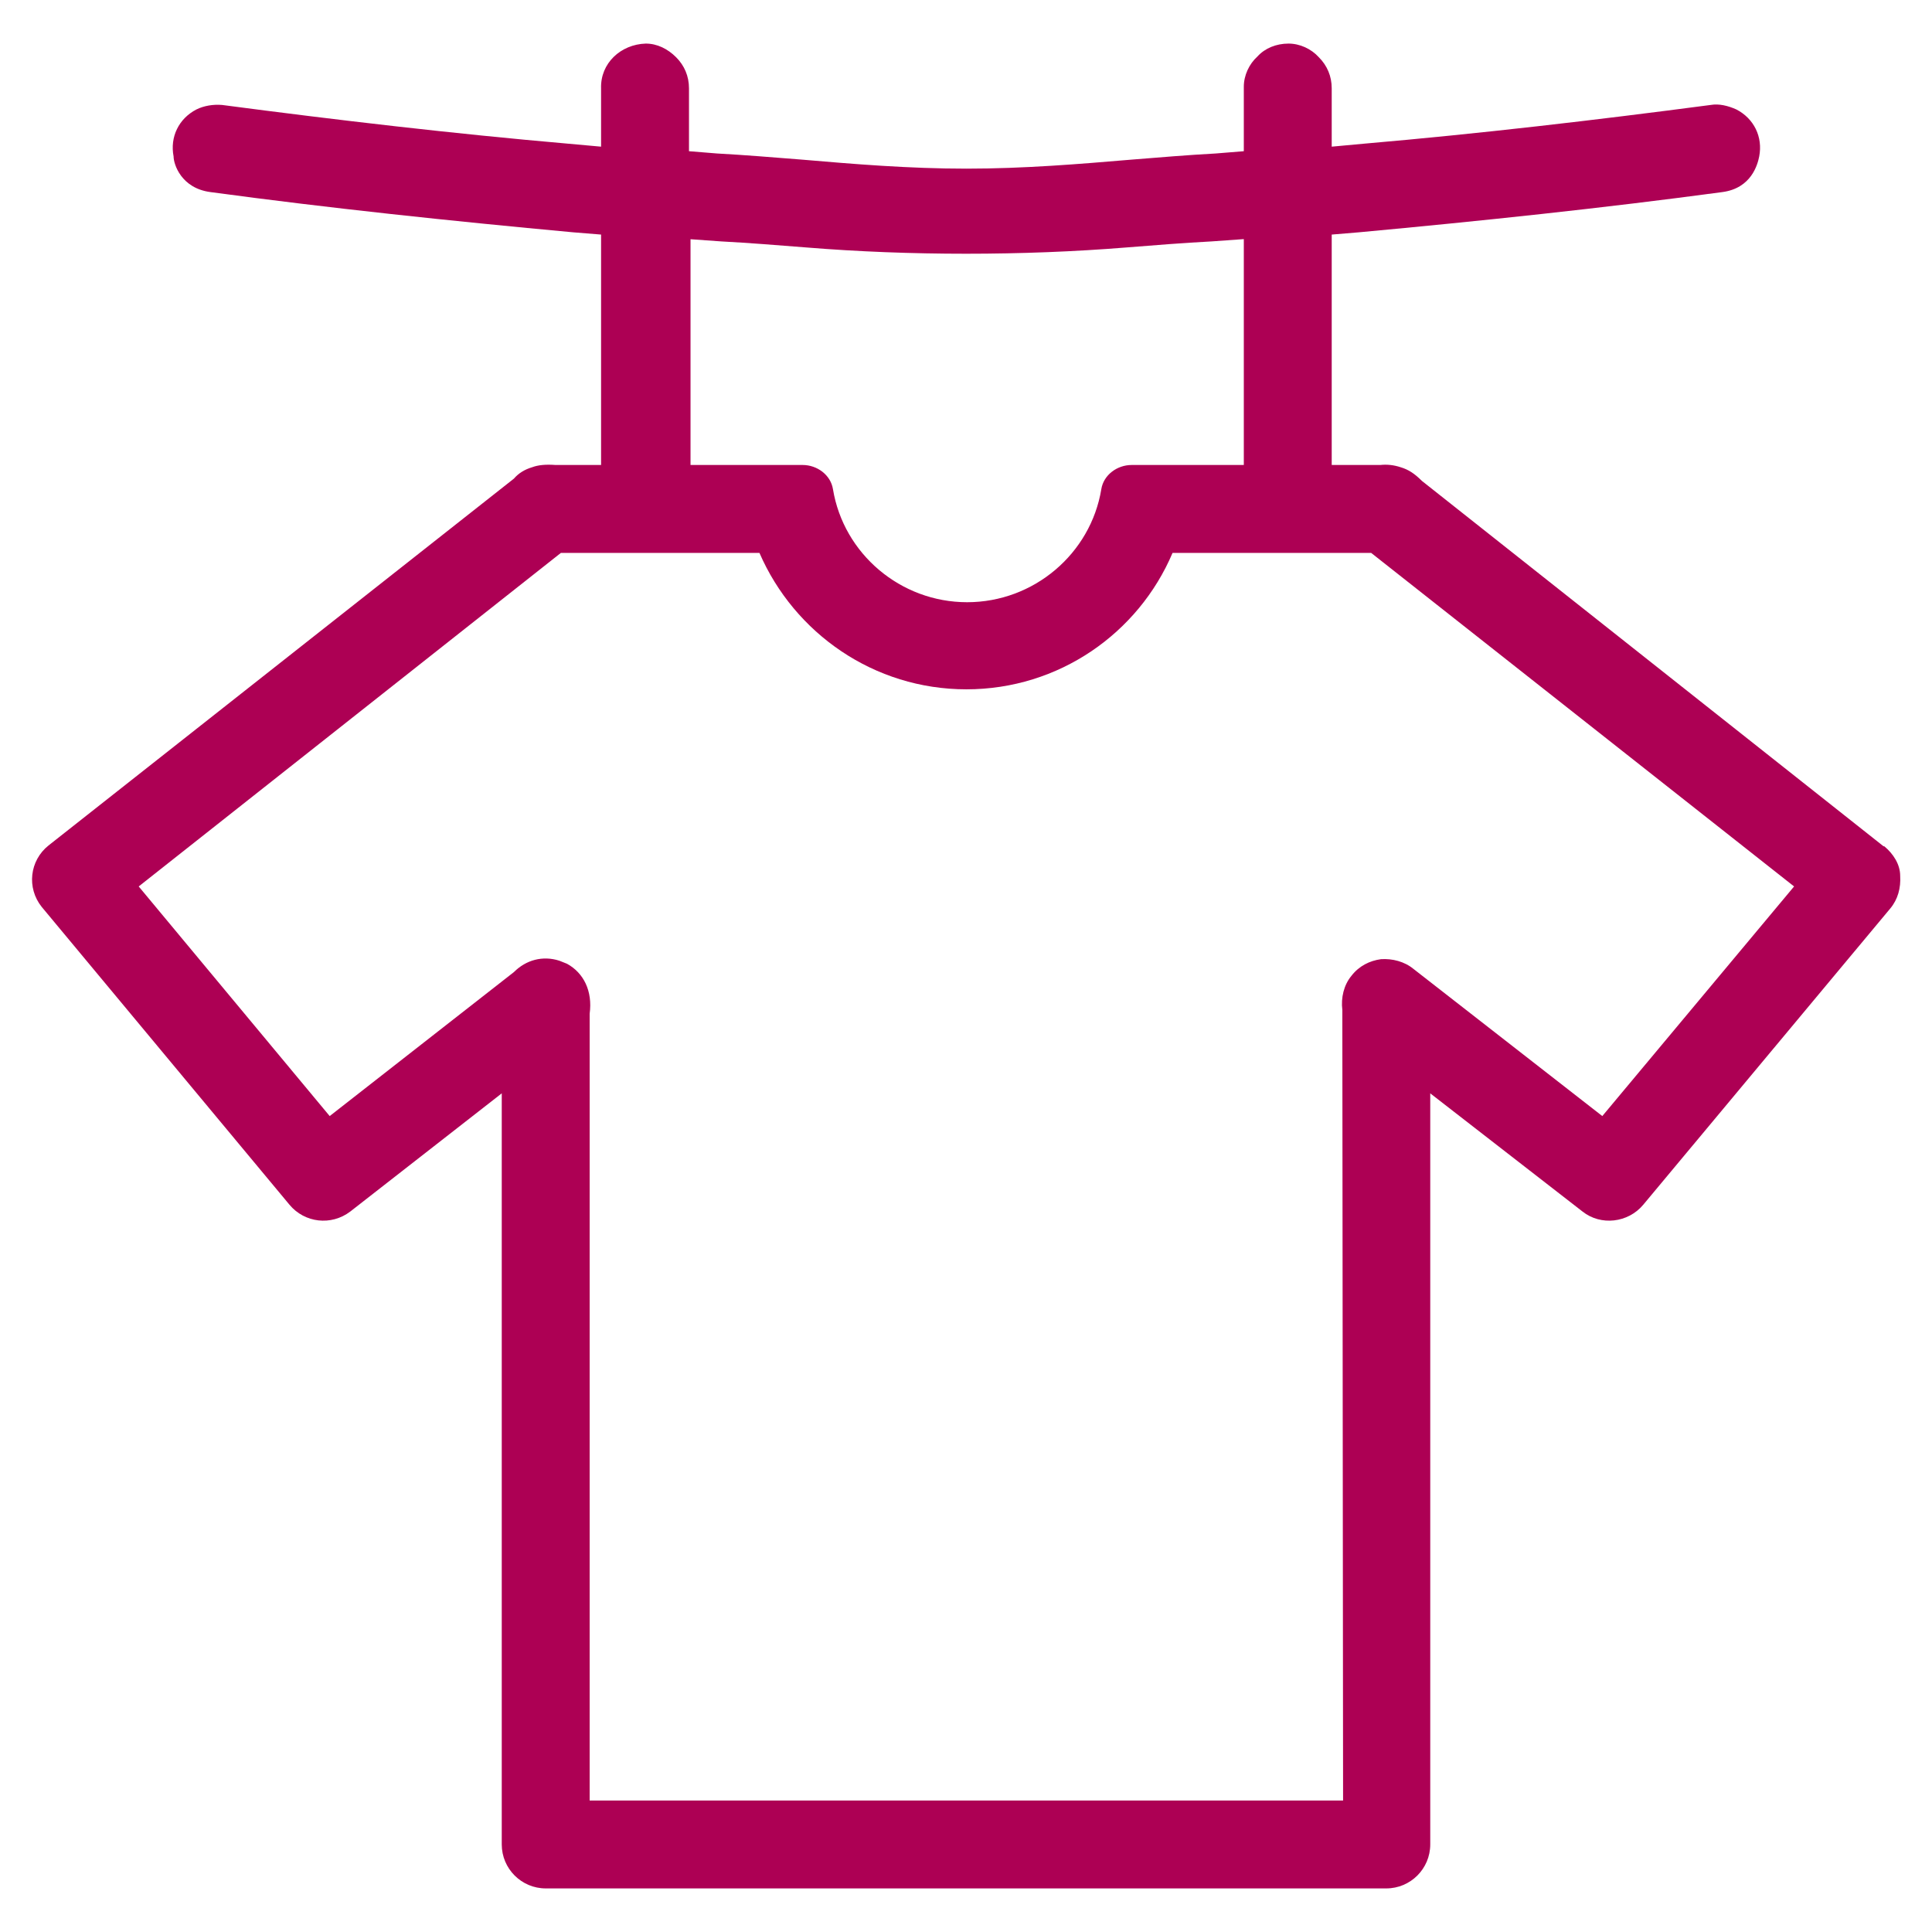 <svg width="34" height="34" viewBox="0 0 34 34" fill="none" xmlns="http://www.w3.org/2000/svg">
<path d="M33.16 14.893H33.147L25.023 8.463C24.89 8.33 24.783 8.263 24.65 8.223C24.53 8.183 24.41 8.17 24.29 8.183H23.436V4.128L23.916 4.088C26.077 3.888 28.225 3.661 30.305 3.381C30.826 3.315 30.932 2.888 30.959 2.754C31.026 2.408 30.866 2.087 30.559 1.927C30.412 1.861 30.252 1.821 30.105 1.847C28.078 2.114 26.024 2.354 24.01 2.528L23.436 2.581V1.554C23.436 1.341 23.356 1.154 23.209 1.007C23.076 0.86 22.876 0.767 22.676 0.767C22.462 0.767 22.262 0.847 22.129 0.994C21.982 1.127 21.889 1.327 21.889 1.527V2.661L21.395 2.701C20.902 2.728 20.422 2.768 19.928 2.808C18.981 2.888 18.02 2.968 17.007 2.968C15.993 2.968 15.033 2.888 14.099 2.808C13.592 2.768 13.112 2.728 12.618 2.701L12.125 2.661V1.554C12.125 1.341 12.045 1.154 11.898 1.007C11.751 0.86 11.565 0.767 11.365 0.767C10.924 0.78 10.564 1.114 10.578 1.554V2.581L9.991 2.528C7.99 2.354 5.936 2.114 3.908 1.847C3.748 1.834 3.588 1.861 3.455 1.927C3.148 2.087 2.988 2.408 3.055 2.754C3.055 2.888 3.188 3.315 3.708 3.381C5.776 3.661 7.923 3.888 10.084 4.088L10.578 4.128V8.183H9.777C9.604 8.17 9.47 8.183 9.364 8.223C9.23 8.263 9.124 8.33 9.044 8.423L0.854 14.879C0.52 15.146 0.467 15.626 0.734 15.96L5.095 21.202C5.362 21.522 5.829 21.575 6.163 21.322L8.83 19.241V32.459C8.83 32.886 9.177 33.233 9.604 33.233H24.396C24.823 33.233 25.17 32.886 25.17 32.459V19.241L27.851 21.322C28.171 21.575 28.651 21.522 28.918 21.202L33.267 15.986C33.4 15.826 33.453 15.626 33.44 15.413C33.44 15.213 33.32 15.026 33.16 14.893ZM12.125 4.208L12.685 4.248C13.192 4.275 13.685 4.315 14.192 4.355C15.993 4.502 18.007 4.502 19.821 4.355C20.315 4.315 20.822 4.275 21.328 4.248L21.889 4.208V8.183H19.915C19.661 8.183 19.421 8.357 19.381 8.61C19.194 9.744 18.194 10.598 17.02 10.598C15.846 10.598 14.846 9.744 14.659 8.61C14.619 8.357 14.379 8.183 14.126 8.183H12.152V4.208H12.125ZM28.198 19.641L24.877 17.053C24.716 16.92 24.503 16.867 24.303 16.88C24.103 16.907 23.916 17 23.783 17.173C23.649 17.334 23.596 17.56 23.623 17.774V17.947L23.636 31.686H10.377V17.84C10.431 17.44 10.271 17.12 9.977 16.96L9.844 16.907C9.551 16.813 9.257 16.893 9.044 17.107L5.802 19.641L2.441 15.6L9.871 9.73H13.365C13.979 11.144 15.38 12.131 17.007 12.131C18.634 12.131 20.035 11.144 20.635 9.73H24.13L31.573 15.6L28.198 19.641Z" fill="#AD0054"/>
</svg>
